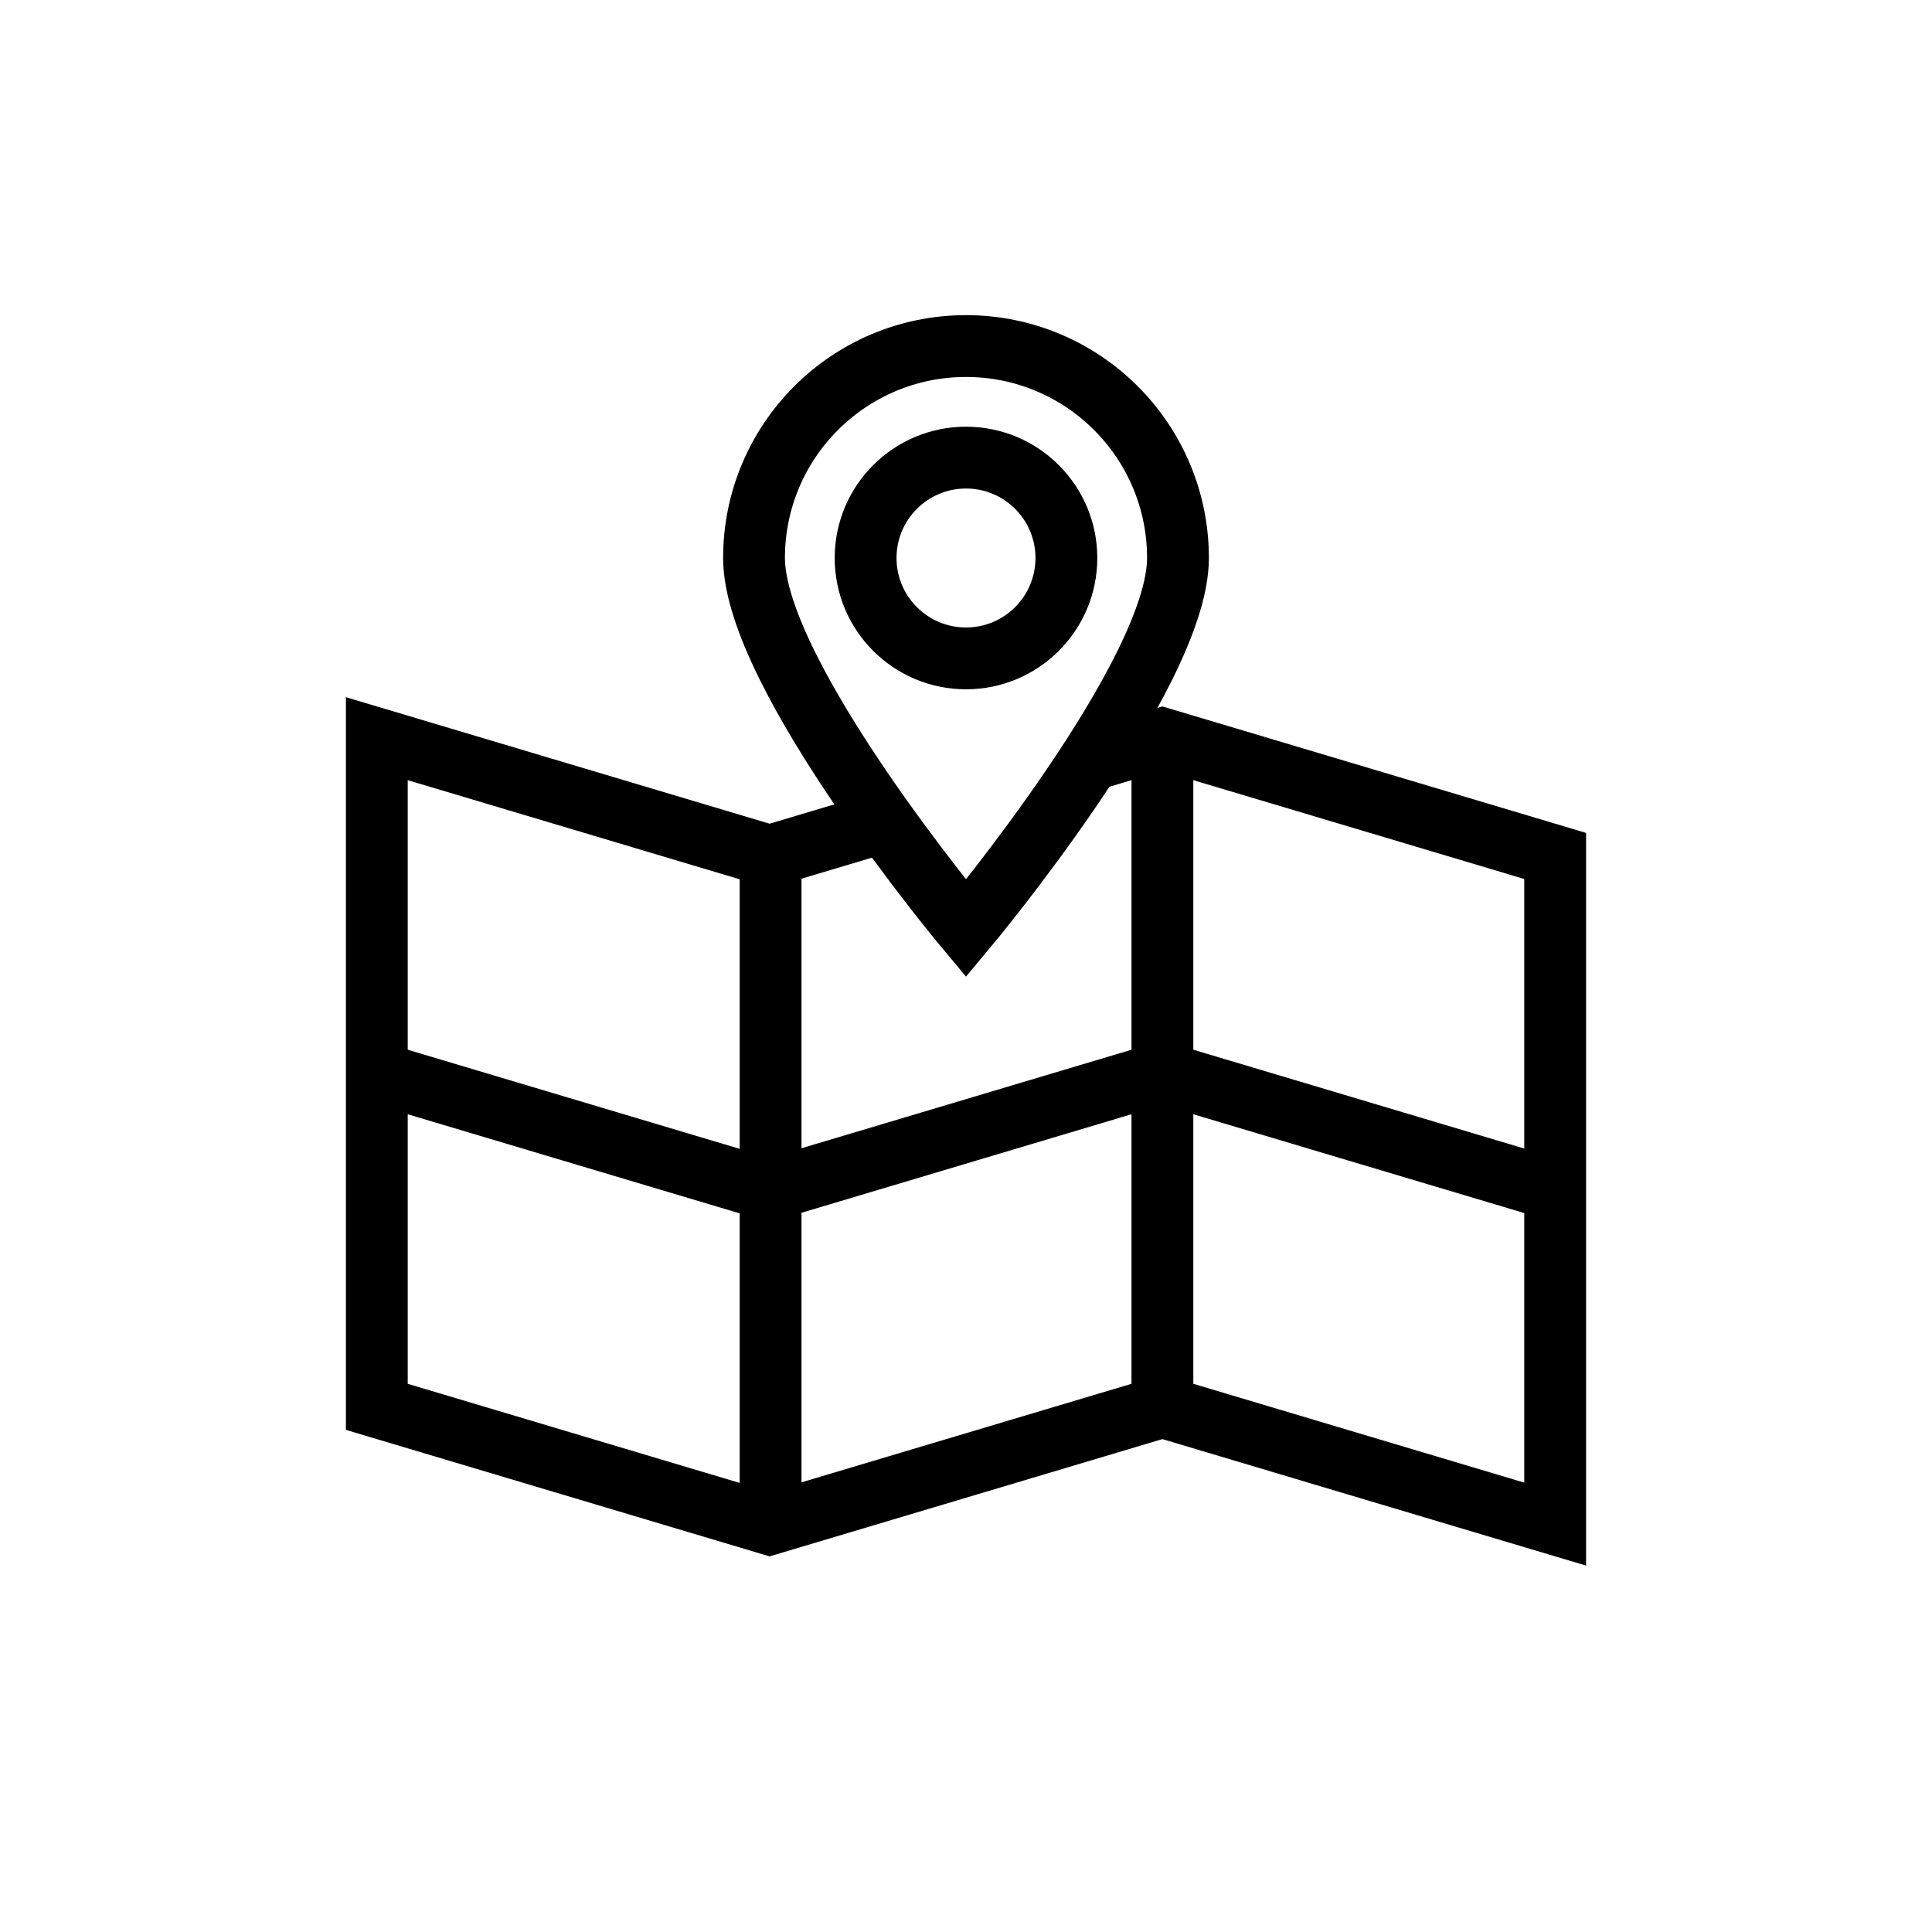 <?xml version="1.0" encoding="utf-8"?>
<!-- Generator: Adobe Illustrator 24.1.0, SVG Export Plug-In . SVG Version: 6.00 Build 0)  -->
<svg version="1.1" xmlns="http://www.w3.org/2000/svg" xmlns:xlink="http://www.w3.org/1999/xlink" x="0px" y="0px"
	 viewBox="0 0 500 500" style="enable-background:new 0 0 500 500;" xml:space="preserve">
<style type="text/css">
	.st0{fill:none;stroke:#000000;stroke-width:16;stroke-miterlimit:10;}
	.st1{display:none;}
	.st2{display:inline;}
	.st3{fill:none;stroke:#D1D3D4;stroke-width:2;stroke-miterlimit:10;}
	.st4{display:inline;fill:none;stroke:#BCBEC0;stroke-width:4;stroke-miterlimit:10;}
	.st5{fill:none;stroke:#BCBEC0;stroke-width:4;stroke-miterlimit:10;}
	.st6{display:inline;fill:none;stroke:#D1D3D4;stroke-width:2;stroke-miterlimit:10;}
	.st7{display:none;opacity:0.35;fill:none;stroke:#000000;stroke-width:16;stroke-miterlimit:10;}
	.st8{fill:none;stroke:#000000;stroke-width:16;stroke-linejoin:bevel;stroke-miterlimit:10;}
	.st9{fill:none;stroke:#000000;stroke-width:16;stroke-linecap:square;stroke-miterlimit:10;}
	.st10{fill:none;stroke:#000000;stroke-width:16;stroke-linecap:round;stroke-miterlimit:10;}
	.st11{fill:none;stroke:#000000;stroke-width:8;stroke-miterlimit:10;}
</style>
<g id="Icons">
	<g>
		<g>
			<circle class="st0" cx="250" cy="144.41" r="25.98"/>
			<path class="st0" d="M304.86,144.41c0,30.3-54.86,95.87-54.86,95.87s-54.86-65.57-54.86-95.87S219.7,89.56,250,89.56
				S304.86,114.12,304.86,144.41z"/>
		</g>
		<g>
			<polyline class="st0" points="282.03,196.78 300.83,191.17 402.48,221.52 402.48,394.44 300.83,364.09 199.17,394.44 
				97.52,364.09 97.52,191.17 199.17,221.52 228.82,212.67 			"/>
		</g>
		<g>
			<polyline class="st0" points="97.52,277.63 199.17,307.98 300.83,277.63 402.48,307.98 			"/>
		</g>
		<line class="st0" x1="300.83" y1="191.17" x2="300.83" y2="364.09"/>
		<line class="st0" x1="199.43" y1="221.7" x2="199.43" y2="394.62"/>
	</g>
</g>
<g id="Text" class="st1">
</g>
</svg>
